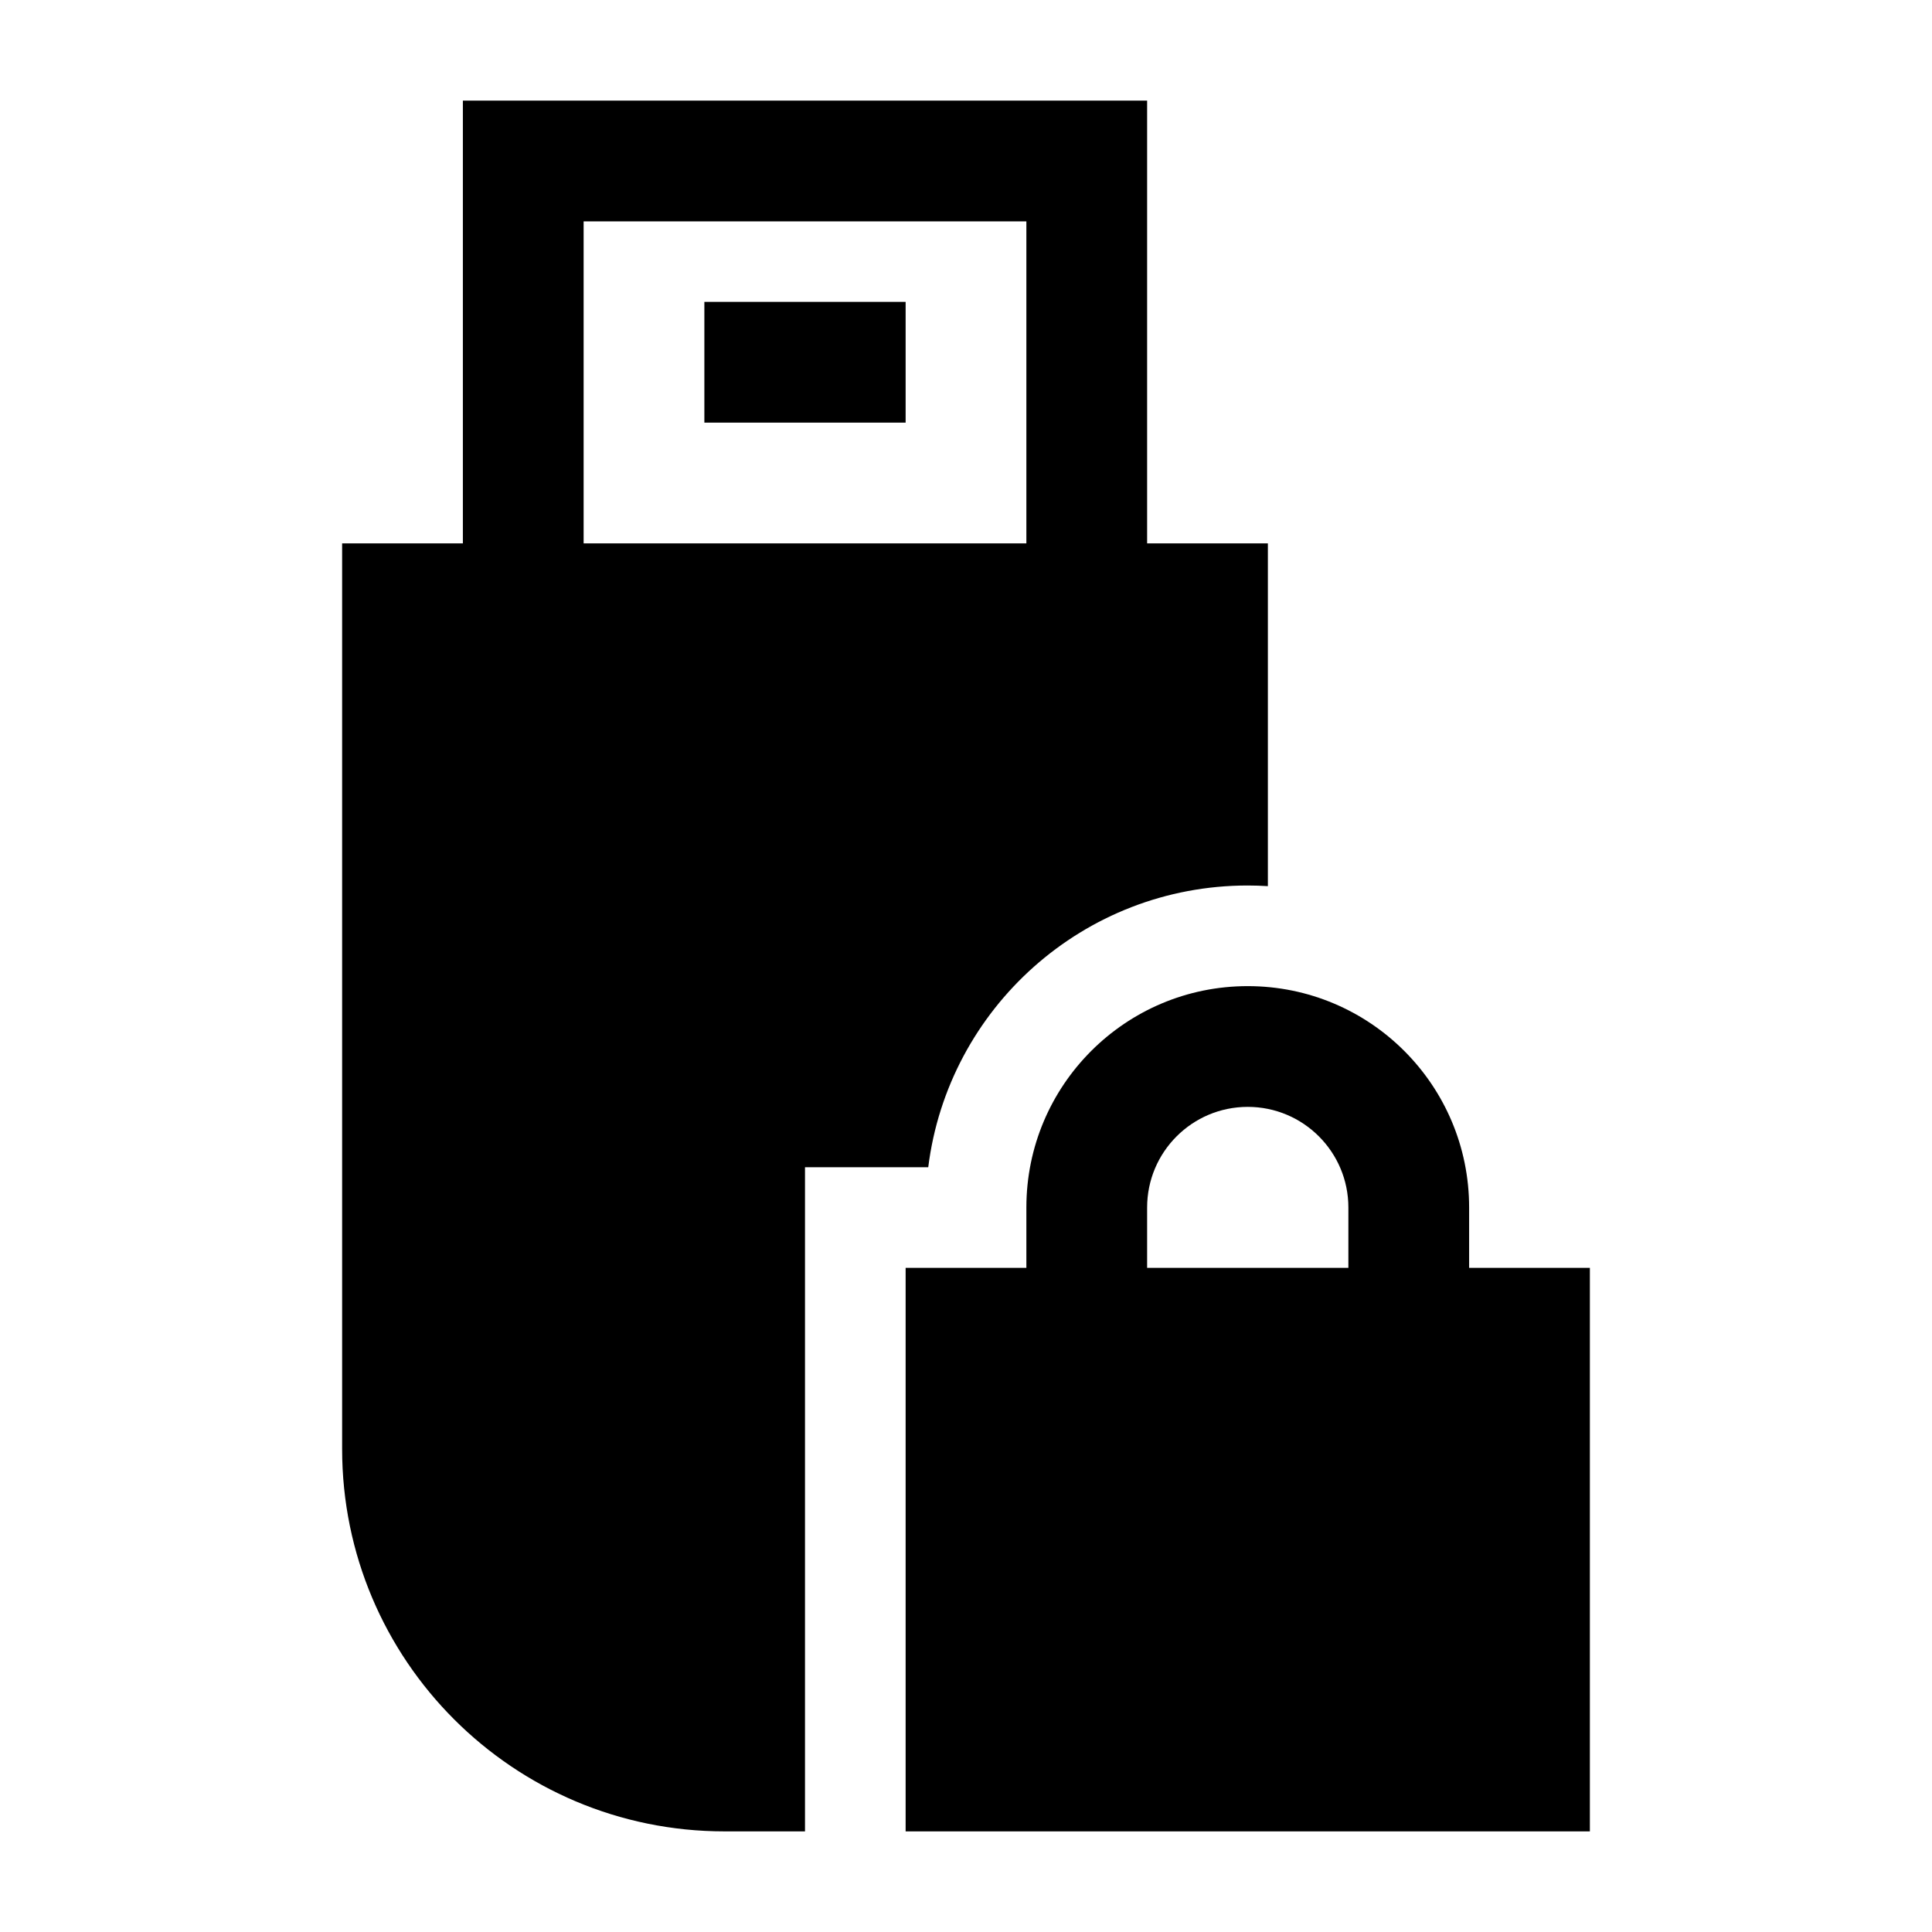 <svg width="24" height="24" viewBox="0 0 24 24" xmlns="http://www.w3.org/2000/svg">
    <path fill-rule="evenodd" clip-rule="evenodd" d="M15.5 12.25C13.981 12.25 12.75 13.481 12.75 15V15.75H11.25V22.75H19.75V15.75H18.25V15C18.25 13.481 17.019 12.25 15.5 12.25ZM16.75 15.75V15C16.75 14.31 16.19 13.75 15.5 13.75C14.81 13.75 14.25 14.31 14.25 15V15.75H16.75Z"/>
    <path fill-rule="evenodd" clip-rule="evenodd" d="M8.75 3.75H11.25V5.25H8.75V3.75Z"/>
    <path fill-rule="evenodd" clip-rule="evenodd" d="M14.25 1.25H5.75V6.75H4.25V18C4.25 20.623 6.377 22.75 9 22.75H10V14.5H11.531C11.777 12.527 13.46 11 15.5 11C15.584 11 15.667 11.003 15.75 11.008V6.75H14.25V1.25ZM12.75 6.75V2.75H7.25V6.75H12.75Z"/>
</svg>
